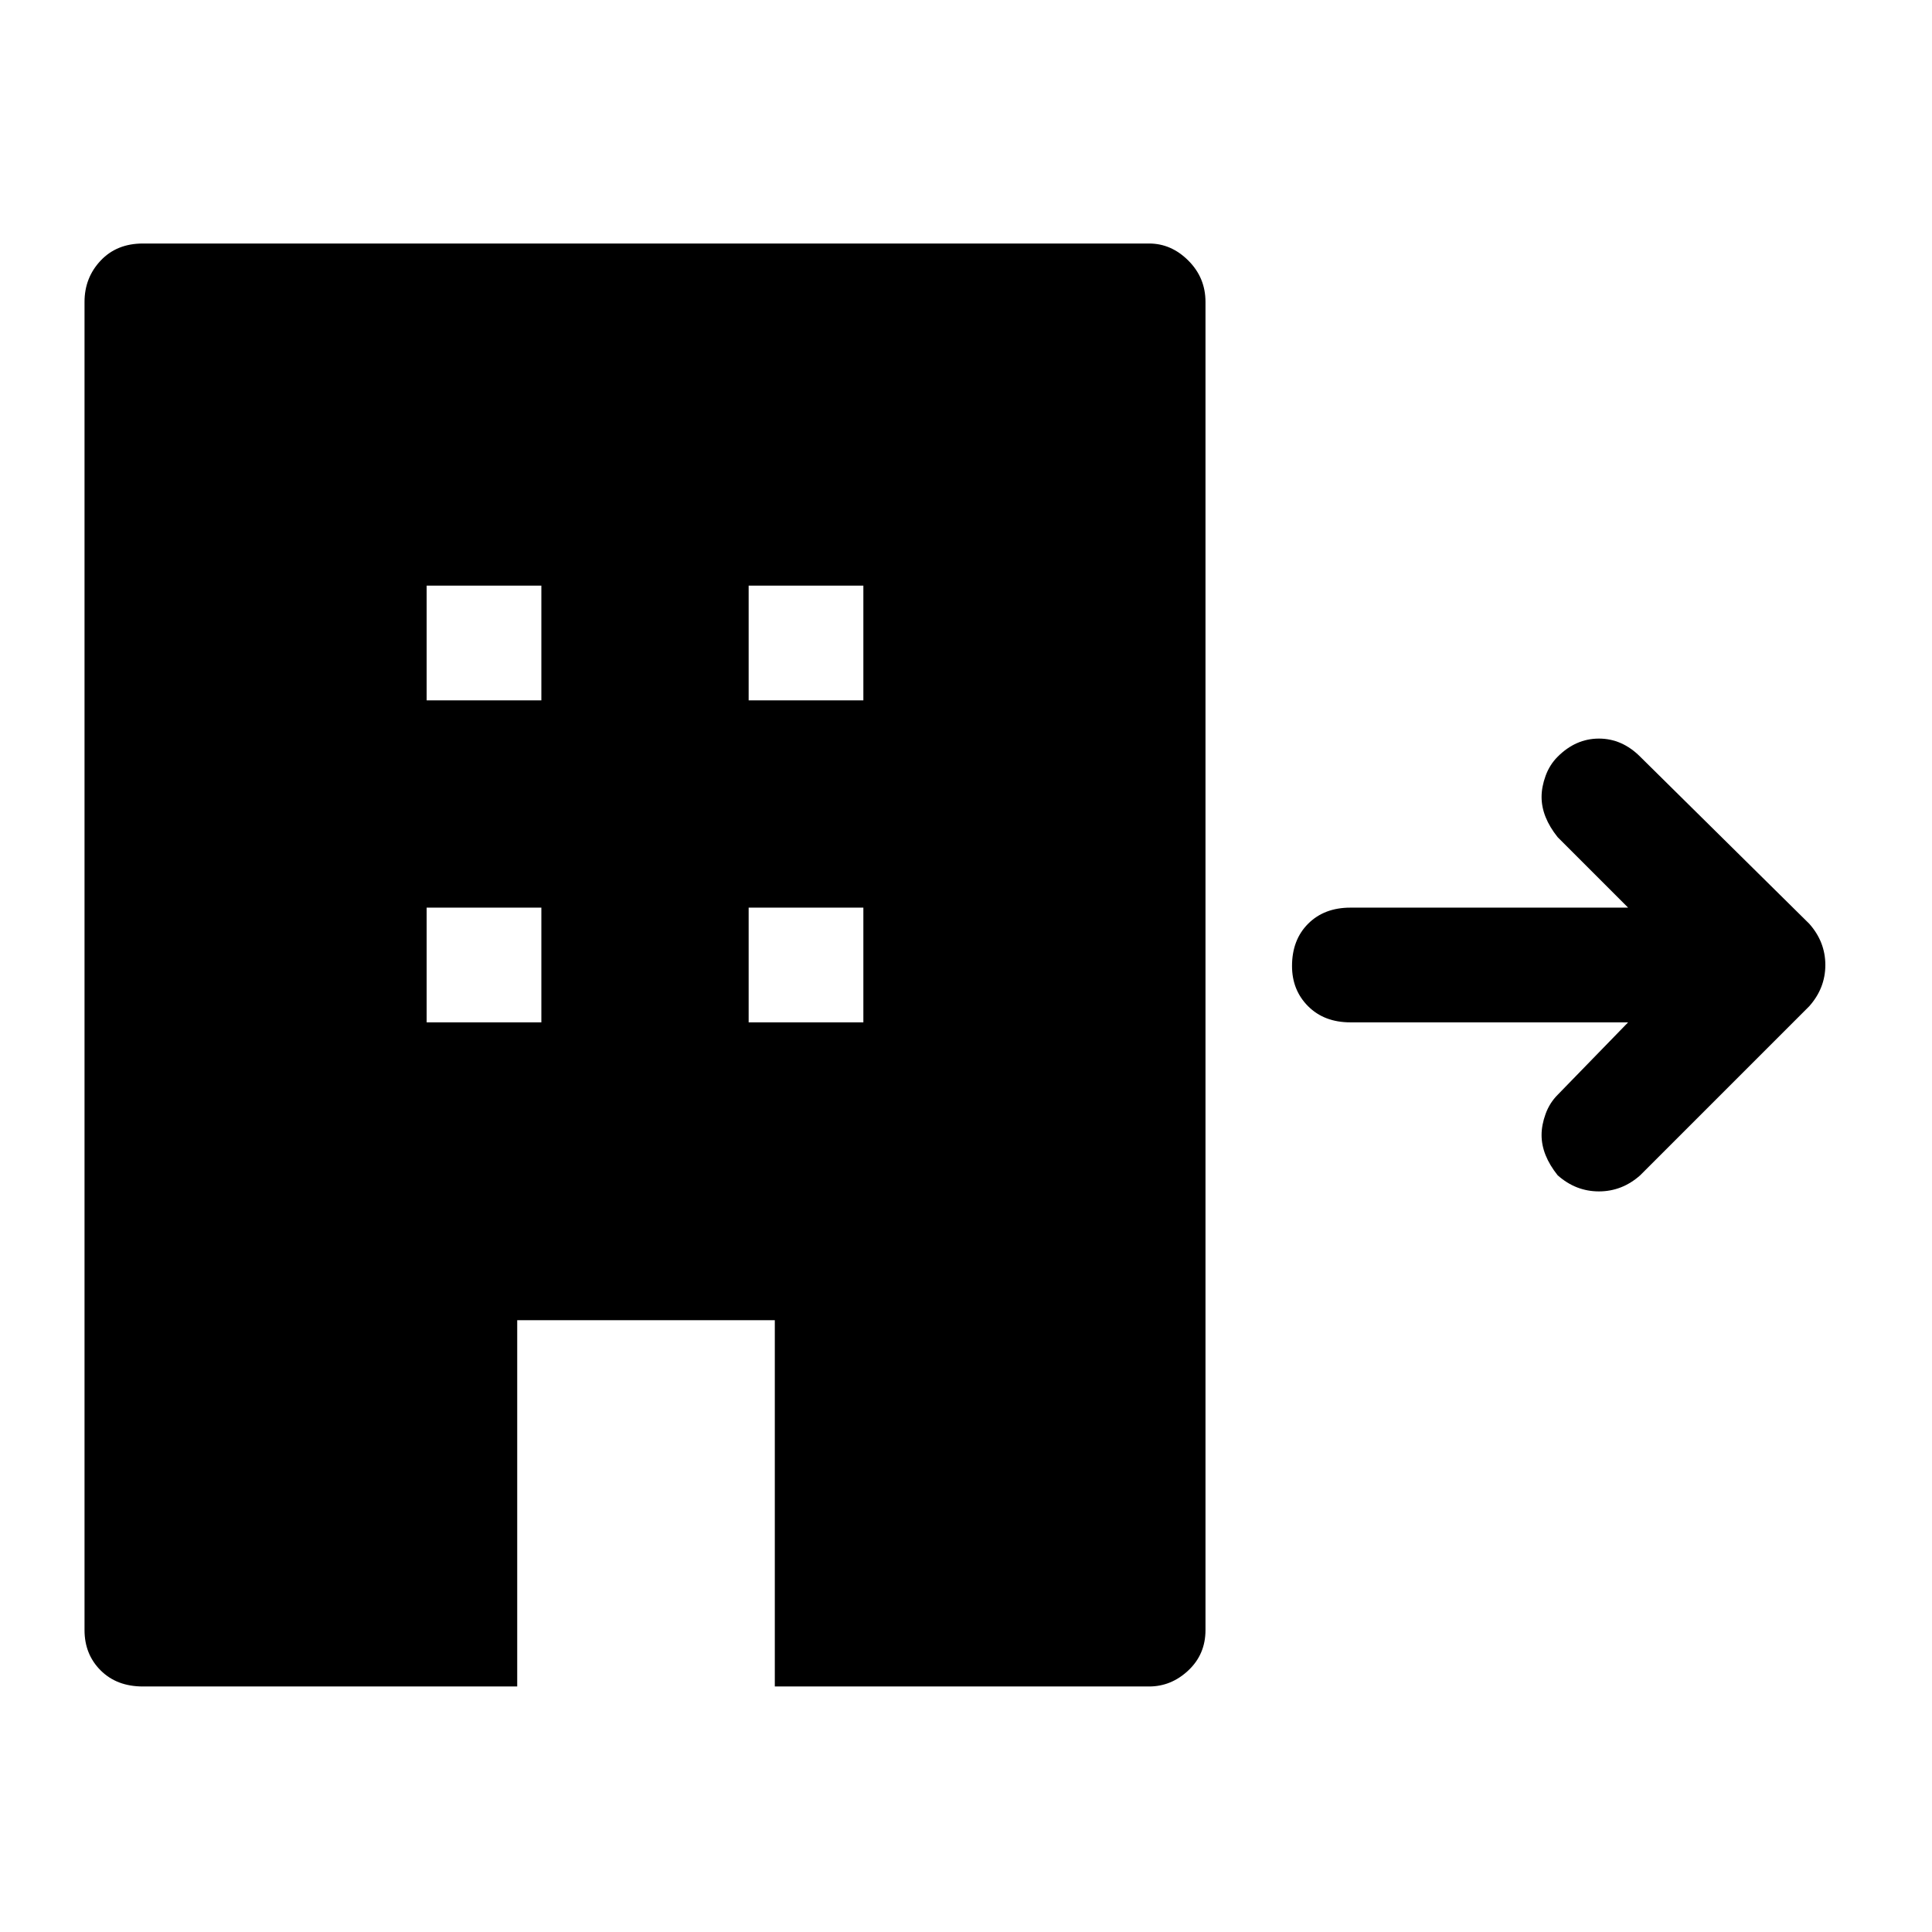 <svg xmlns="http://www.w3.org/2000/svg" height="48" width="48"><path d="M3.55 41.9q-.65 0-1.05-.4t-.4-1v-33q0-.6.4-1.025.4-.425 1.05-.425h25q.55 0 .975.425.425.425.425 1.025v33q0 .6-.425 1t-.975.4h-9.3v-9.1h-6.4v9.1Zm7.05-16.5h2.85v-2.85H10.6Zm0-8h2.85v-2.85H10.6Zm8 8h2.85v-2.85H18.6Zm0-8h2.85v-2.85H18.6Zm21.85 8h-6.9q-.65 0-1.05-.4t-.4-1q0-.65.4-1.05t1.05-.4h6.9L38.7 20.8q-.2-.25-.3-.5-.1-.25-.1-.5t.1-.525q.1-.275.3-.475.45-.45 1.025-.45t1.025.45l4.2 4.15q.4.45.4 1.025T44.95 25l-4.2 4.2q-.45.4-1.025.4t-1.025-.4q-.2-.25-.3-.5-.1-.25-.1-.5t.1-.525q.1-.275.3-.475Z"/></svg>
